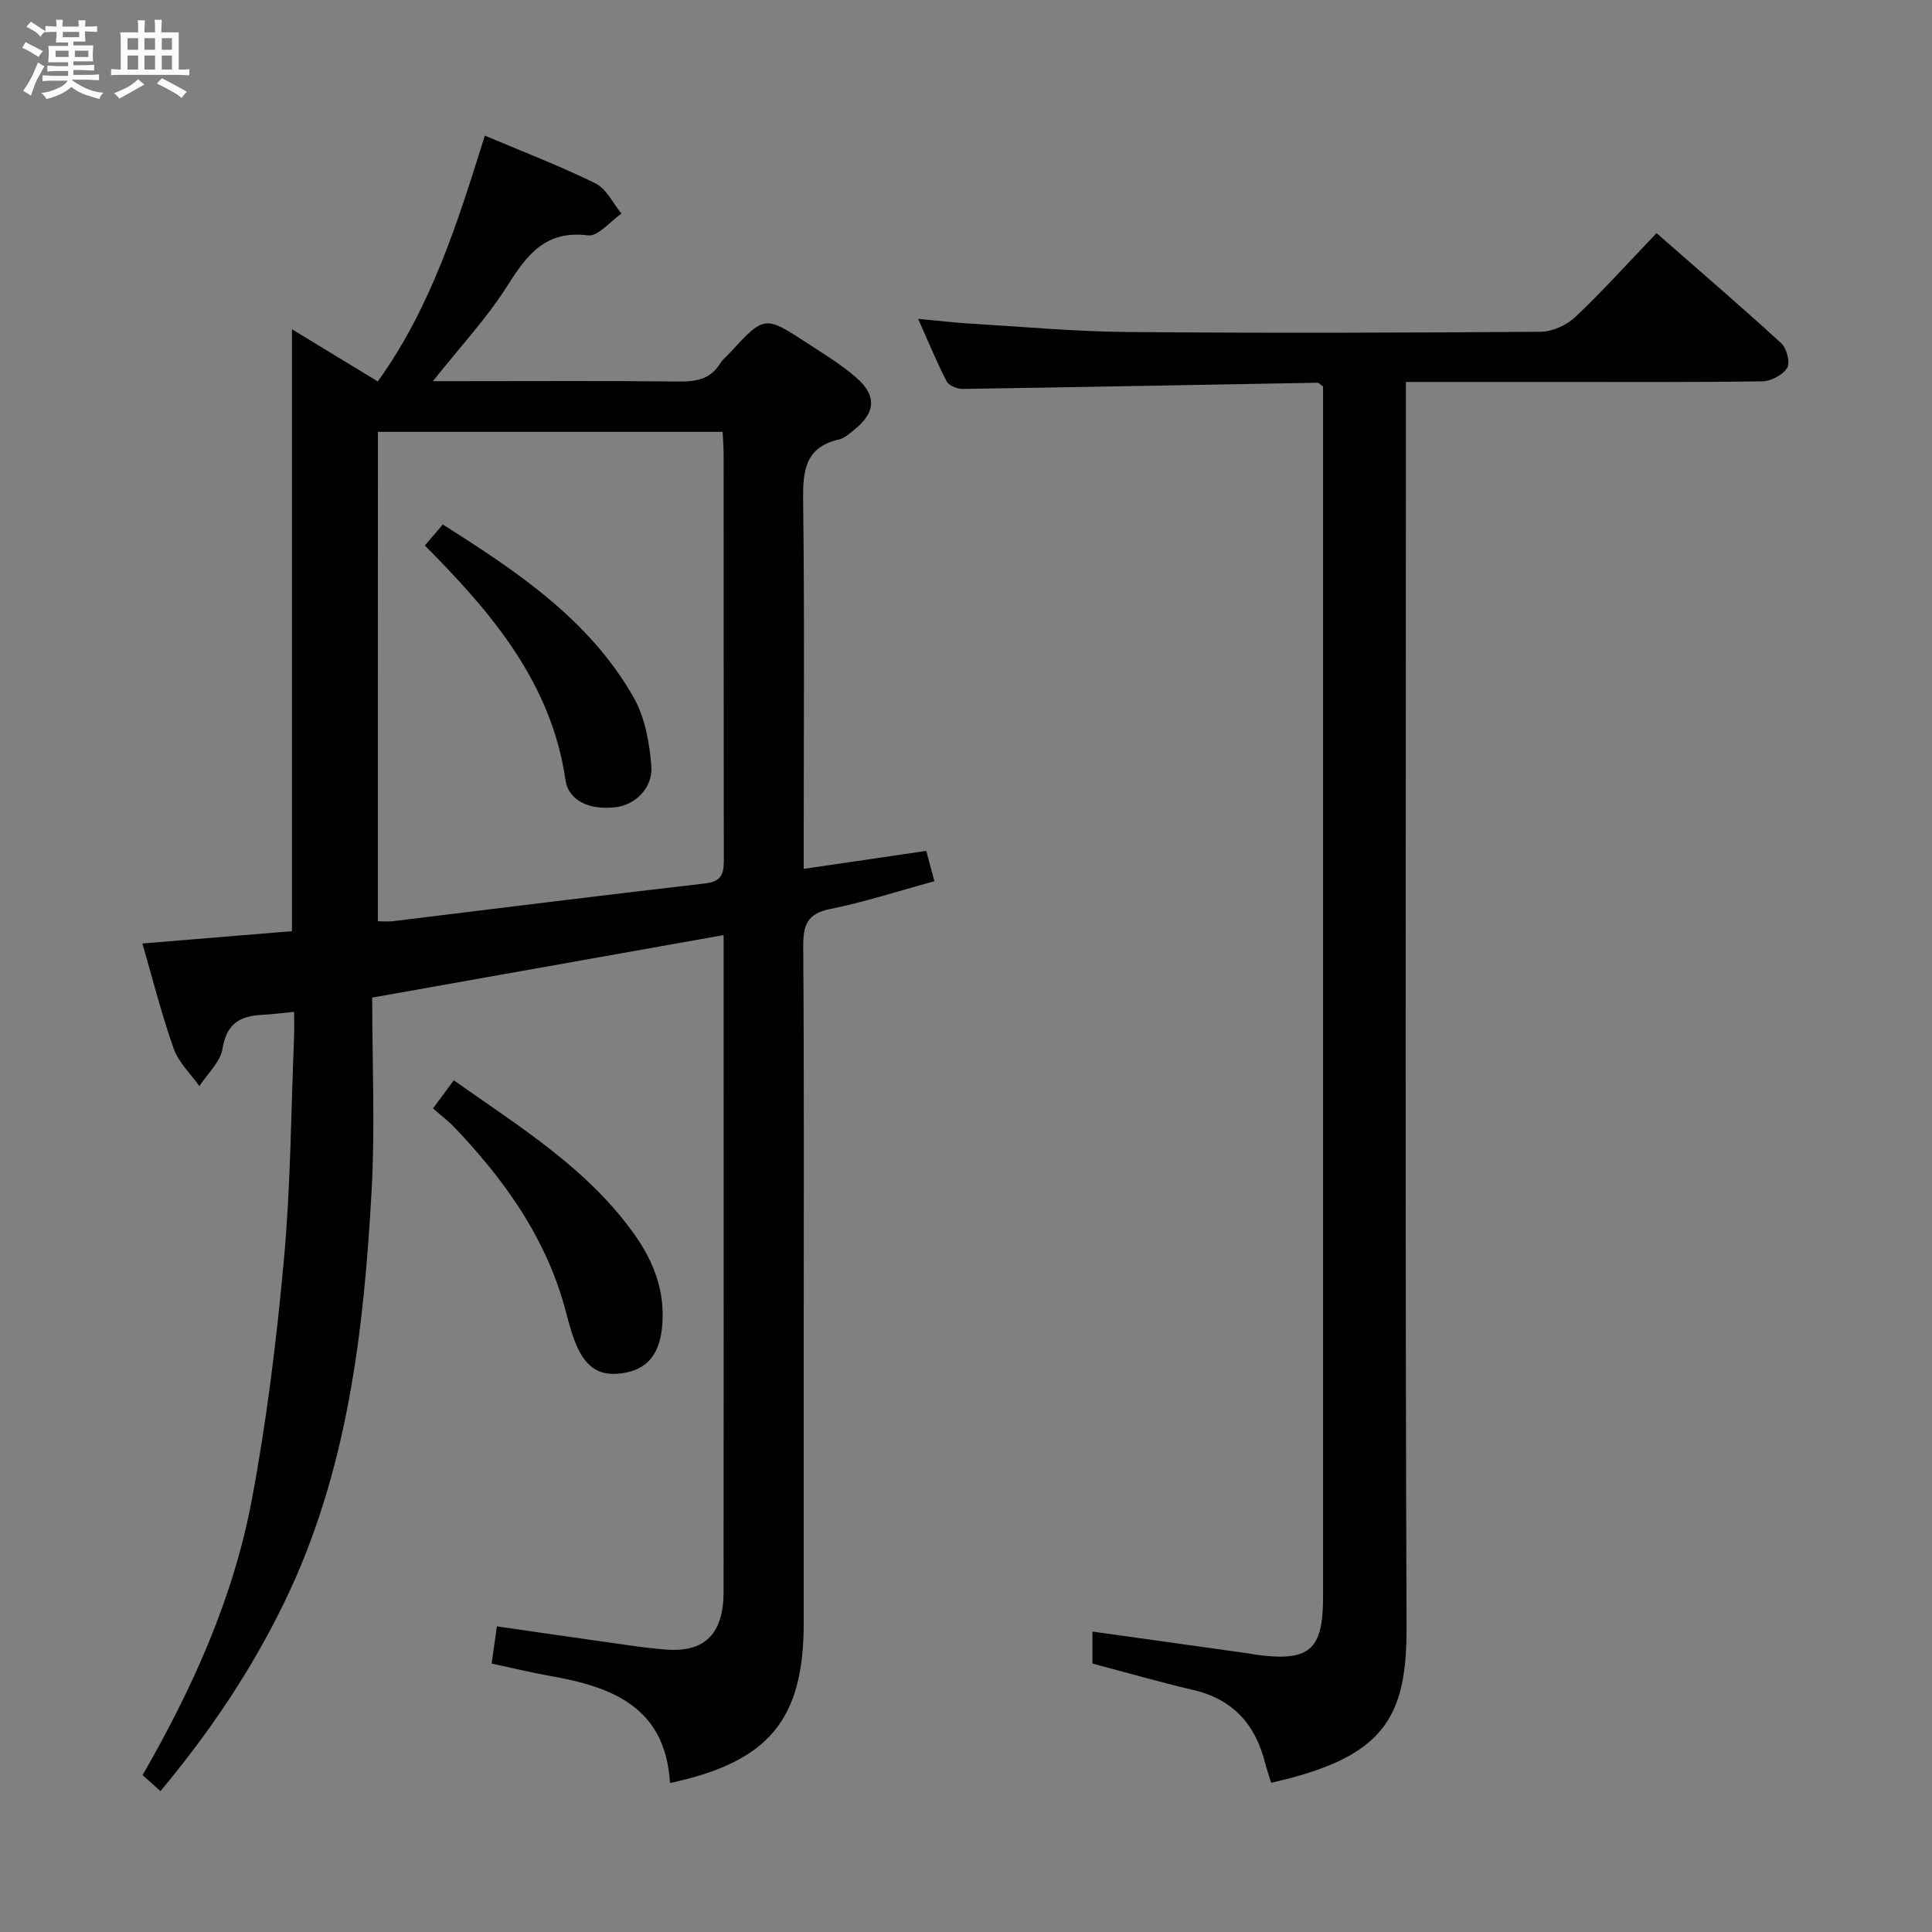 <svg enable-background="new 0 0 400 400" viewBox="0 0 400 400" xmlns="http://www.w3.org/2000/svg"><rect x="0" y="0" width="400" height="400" fill="#808080" stroke="none"/><path d="m6.8 9.5c.6.3 1.3.7 2.1 1.1-.4.4-.7.8-.9 1.2-.7-.4-1.3-.8-1.8-1.1s-1.1-.6-1.6-.8c.2-.4.5-.8.7-1.2.4.2.8.5 1.5.8zm.9 6.9c-.3.6-.5 1.1-.7 1.7s-.4 1.1-.6 1.7c-.6-.4-1.1-.7-1.6-1 .7-1 1.2-1.8 1.5-2.4.3-.5.6-1.1.8-1.7.3-.6.5-1.2.8-1.8.3.3.8.6 1.3.8-.7 1.3-1.2 2.2-1.5 2.7zm.1-11c.4.3 1 .7 1.7 1.1-.5.2-.8.6-1.1 1.1-.5-.6-1-1-1.4-1.2s-.9-.6-1.5-.8c.2-.4.5-.7.9-1.1.5.3.9.6 1.4.9zm10.5 13.1c1 .4 2 .6 3.1.7-.4.4-.7.8-.8 1.3-.9-.2-1.9-.6-3-.9-1-.4-2-.9-2.8-1.6-.5.4-1.1.9-1.9 1.3s-1.9.9-3.3 1.2c-.1-.3-.5-.8-1.1-1.3 1 0 2.1-.3 3.2-.8 1.2-.5 1.9-1 2.3-1.7h-3.2c-.4 0-1 0-2 .1v-1.2c1 0 1.7.1 2 .1h3.3v-1h-2.3c-.2 0-.9 0-2 .1v-1.2c1.2 0 1.9.1 2 .1h2.3v-.8h-4.1c0-.7.1-1.2.1-1.6 0-.5 0-1.1-.1-1.8h4.1v-.7h-2.5c0-.6.1-1.1.1-1.6v-.6h-.5c-.4 0-1 0-1.8.1v-1.3c1.2 0 1.9.1 2.1.1h.2c0-.3 0-.8-.1-1.4h1.4c0 .6-.1 1-.1 1.4h3.4c0-.4 0-.8-.1-1.3h1.5c0 .4-.1.9-.1 1.3.7 0 1.5 0 2.5-.1v1.2c-1 0-1.8-.1-2.5-.1v.6c0 .3 0 .8.1 1.5h-2.5v.8h4.1c0 .7-.1 1.3-.1 1.8s0 1 .1 1.5h-4.1v.8h1.4c.8 0 1.8 0 2.9-.1v1.2c-1 0-1.9-.1-2.8-.1h-1.5v1h3.2c.3 0 1 0 2.1-.1v1.2c-1.1 0-1.8-.1-2.1-.1h-3.4l-.1.1c1.4 1 2.4 1.5 3.4 1.9zm-4.1-6.7v-1.3h-2.7v1.3zm2.2-4.1v-1.1h-3.4v1.1zm1.9 4.1v-1.3h-2.8v1.3z" fill="#fafbfc"/><path d="m37 6.7v2.3 5.4c1 0 1.8 0 2.2-.1v1.3c-.6 0-1.5-.1-2.5-.1h-11.9c-.7 0-1.3 0-1.8.1v-1.3c.5 0 1.1.1 2 .1v-5.2c0-1 0-1.8-.1-2.5h3.7c0-1.3 0-2.1-.1-2.5h1.5c0 .4-.1 1.3-.1 2.5h2.2c0-1.2 0-2.1-.1-2.6h1.5c0 .4-.1 1.3-.1 2.6zm-12.3 13.7c-.3-.4-.7-.8-1.1-1.1 1.1-.4 2.1-.9 2.9-1.3.8-.5 1.5-1 2.1-1.6.4.4.9.8 1.3 1.1-2.5 1.4-4.2 2.4-5.2 2.9zm3.9-10.1v-2.4h-2.2v2.4zm0 4.1v-2.9h-2.2v2.9zm3.5-4.1v-2.4h-2.2v2.4zm0 4.1v-2.9h-2.2v2.9zm.4 2.9 1-1.1c.6.3 1.4.7 2.5 1.3s2 1.1 2.7 1.5c-.4.4-.8.8-1.1 1.3-.8-.8-2.5-1.7-5.1-3zm3.1-7v-2.4h-2.1v2.4zm0 4.1v-2.9h-2.1v2.9z" fill="#fafbfc"/><g fill="#000001"><path d="m138.72 369.16c-.94-15.72-11.96-19.91-24.7-22.15-3.9-.69-7.75-1.63-12.23-2.59.35-2.45.68-4.8 1.09-7.7 8.58 1.24 16.74 2.44 24.9 3.58 3.45.48 6.9 1.01 10.37 1.24 7.84.53 11.65-3.37 11.66-11.93.03-36 .01-71.99.01-107.99 0-9.13 0-18.27 0-28.02-24.38 4.34-48.15 8.56-72.76 12.94 0 13.45.61 26.74-.12 39.95-1.62 29.28-5 58.31-18.04 85.19-6.78 13.97-15.36 26.8-25.68 39.15-1.32-1.18-2.46-2.2-3.7-3.31 10.42-18.1 18.82-36.79 22.62-57.02 3.09-16.44 5.13-33.12 6.65-49.79 1.39-15.22 1.46-30.57 2.09-45.86.07-1.64.01-3.29.01-5.36-2.37.23-4.42.51-6.48.61-4.59.21-7.5 1.73-8.33 6.99-.44 2.78-3.13 5.2-4.8 7.78-1.81-2.56-4.29-4.88-5.3-7.72-2.49-7-4.3-14.24-6.5-21.81 10.69-.88 20.85-1.72 30.97-2.55 0-41.7 0-82.96 0-124.62 5.79 3.52 11.66 7.09 17.77 10.81 11.11-15.48 16.58-33.08 22.16-50.9 7.72 3.27 15.47 6.23 22.89 9.88 2.28 1.12 3.63 4.12 5.4 6.26-2.32 1.6-4.84 4.77-6.93 4.51-8.72-1.09-12.55 3.89-16.61 10.31-4.29 6.8-9.88 12.79-15.5 19.88h5.45c15.17 0 30.33-.1 45.5.07 3.6.04 6.52-.49 8.52-3.74.51-.83 1.34-1.47 2.02-2.21 7.15-7.76 7.17-7.78 16.21-1.87 3.34 2.18 6.78 4.28 9.79 6.87 4.51 3.87 4.23 7.42-.44 11.09-.91.72-1.87 1.61-2.94 1.85-7.12 1.61-7.54 6.57-7.46 12.74.3 23.33.12 46.66.12 69.99v6.18c8.62-1.26 16.73-2.45 25.37-3.72.5 1.84 1.02 3.81 1.69 6.28-7.5 2.04-14.44 4.31-21.55 5.74-4.82.97-5.64 3.36-5.61 7.8.2 27.83.1 55.66.1 83.49v56.5c.01 19.97-7.1 28.76-27.68 33.18zm-60.49-178.42c1.4 0 2.24.09 3.06-.01 21.57-2.62 43.12-5.35 64.71-7.82 3.87-.44 3.87-2.56 3.86-5.44-.05-27.79-.03-55.59-.04-83.38 0-1.59-.14-3.18-.21-4.68-24.15 0-47.71 0-71.37 0-.01 33.88-.01 67.44-.01 101.33z"/><path d="m263.17 369.11c-.49-1.61-.92-2.86-1.25-4.13-2-7.94-6.63-13.16-14.84-15.08-6.92-1.62-13.76-3.59-20.9-5.48 0-2.02 0-4.08 0-6.62 11.02 1.54 21.66 3.03 32.3 4.52.49.07.98.19 1.47.26 11.17 1.51 13.98-.87 13.98-11.99.01-81.97 0-163.95 0-245.92 0-1.64 0-3.28 0-4.67-.64-.43-.91-.76-1.17-.76-24.45.43-48.91.91-73.36 1.28-1.16.02-2.93-.66-3.39-1.54-2.06-3.96-3.75-8.1-5.92-12.97 3.97.37 7.29.78 10.62.98 10.94.65 21.89 1.66 32.84 1.75 28.49.25 56.98.16 85.47-.05 2.43-.02 5.38-1.4 7.18-3.1 5.67-5.37 10.9-11.19 16.77-17.32 8.73 7.65 17.41 15.09 25.83 22.81 1.13 1.03 1.88 4 1.21 5.09-.91 1.47-3.35 2.75-5.15 2.78-14.66.22-29.32.12-43.98.13-9.65 0-19.31 0-29.8 0v6.46c0 83.81-.18 167.61.13 251.42.06 18.95-4.83 26.91-28.04 32.15z"/><path d="m89.65 229.48c1.69-2.29 2.85-3.86 4.3-5.81 13.73 9.71 27.98 18.39 37.71 32.35 3.89 5.58 6.12 11.8 5.41 18.78-.48 4.68-2.33 8.34-7.4 9.36-5.18 1.04-8.27-.64-10.5-6.06-1.19-2.9-1.81-6.03-2.72-9.04-4.21-13.88-12.45-25.25-22.31-35.59-1.27-1.34-2.74-2.45-4.49-3.99z"/><path d="m87.96 112.94c1.38-1.62 2.35-2.74 3.72-4.35 15.3 9.7 30.26 19.62 39.47 35.73 2.36 4.12 3.3 9.37 3.7 14.2.39 4.61-3.34 8.14-7.41 8.61-5.17.61-9.71-1.19-10.36-5.63-2.94-20.15-15.24-34.59-29.12-48.56z"/></g></svg>